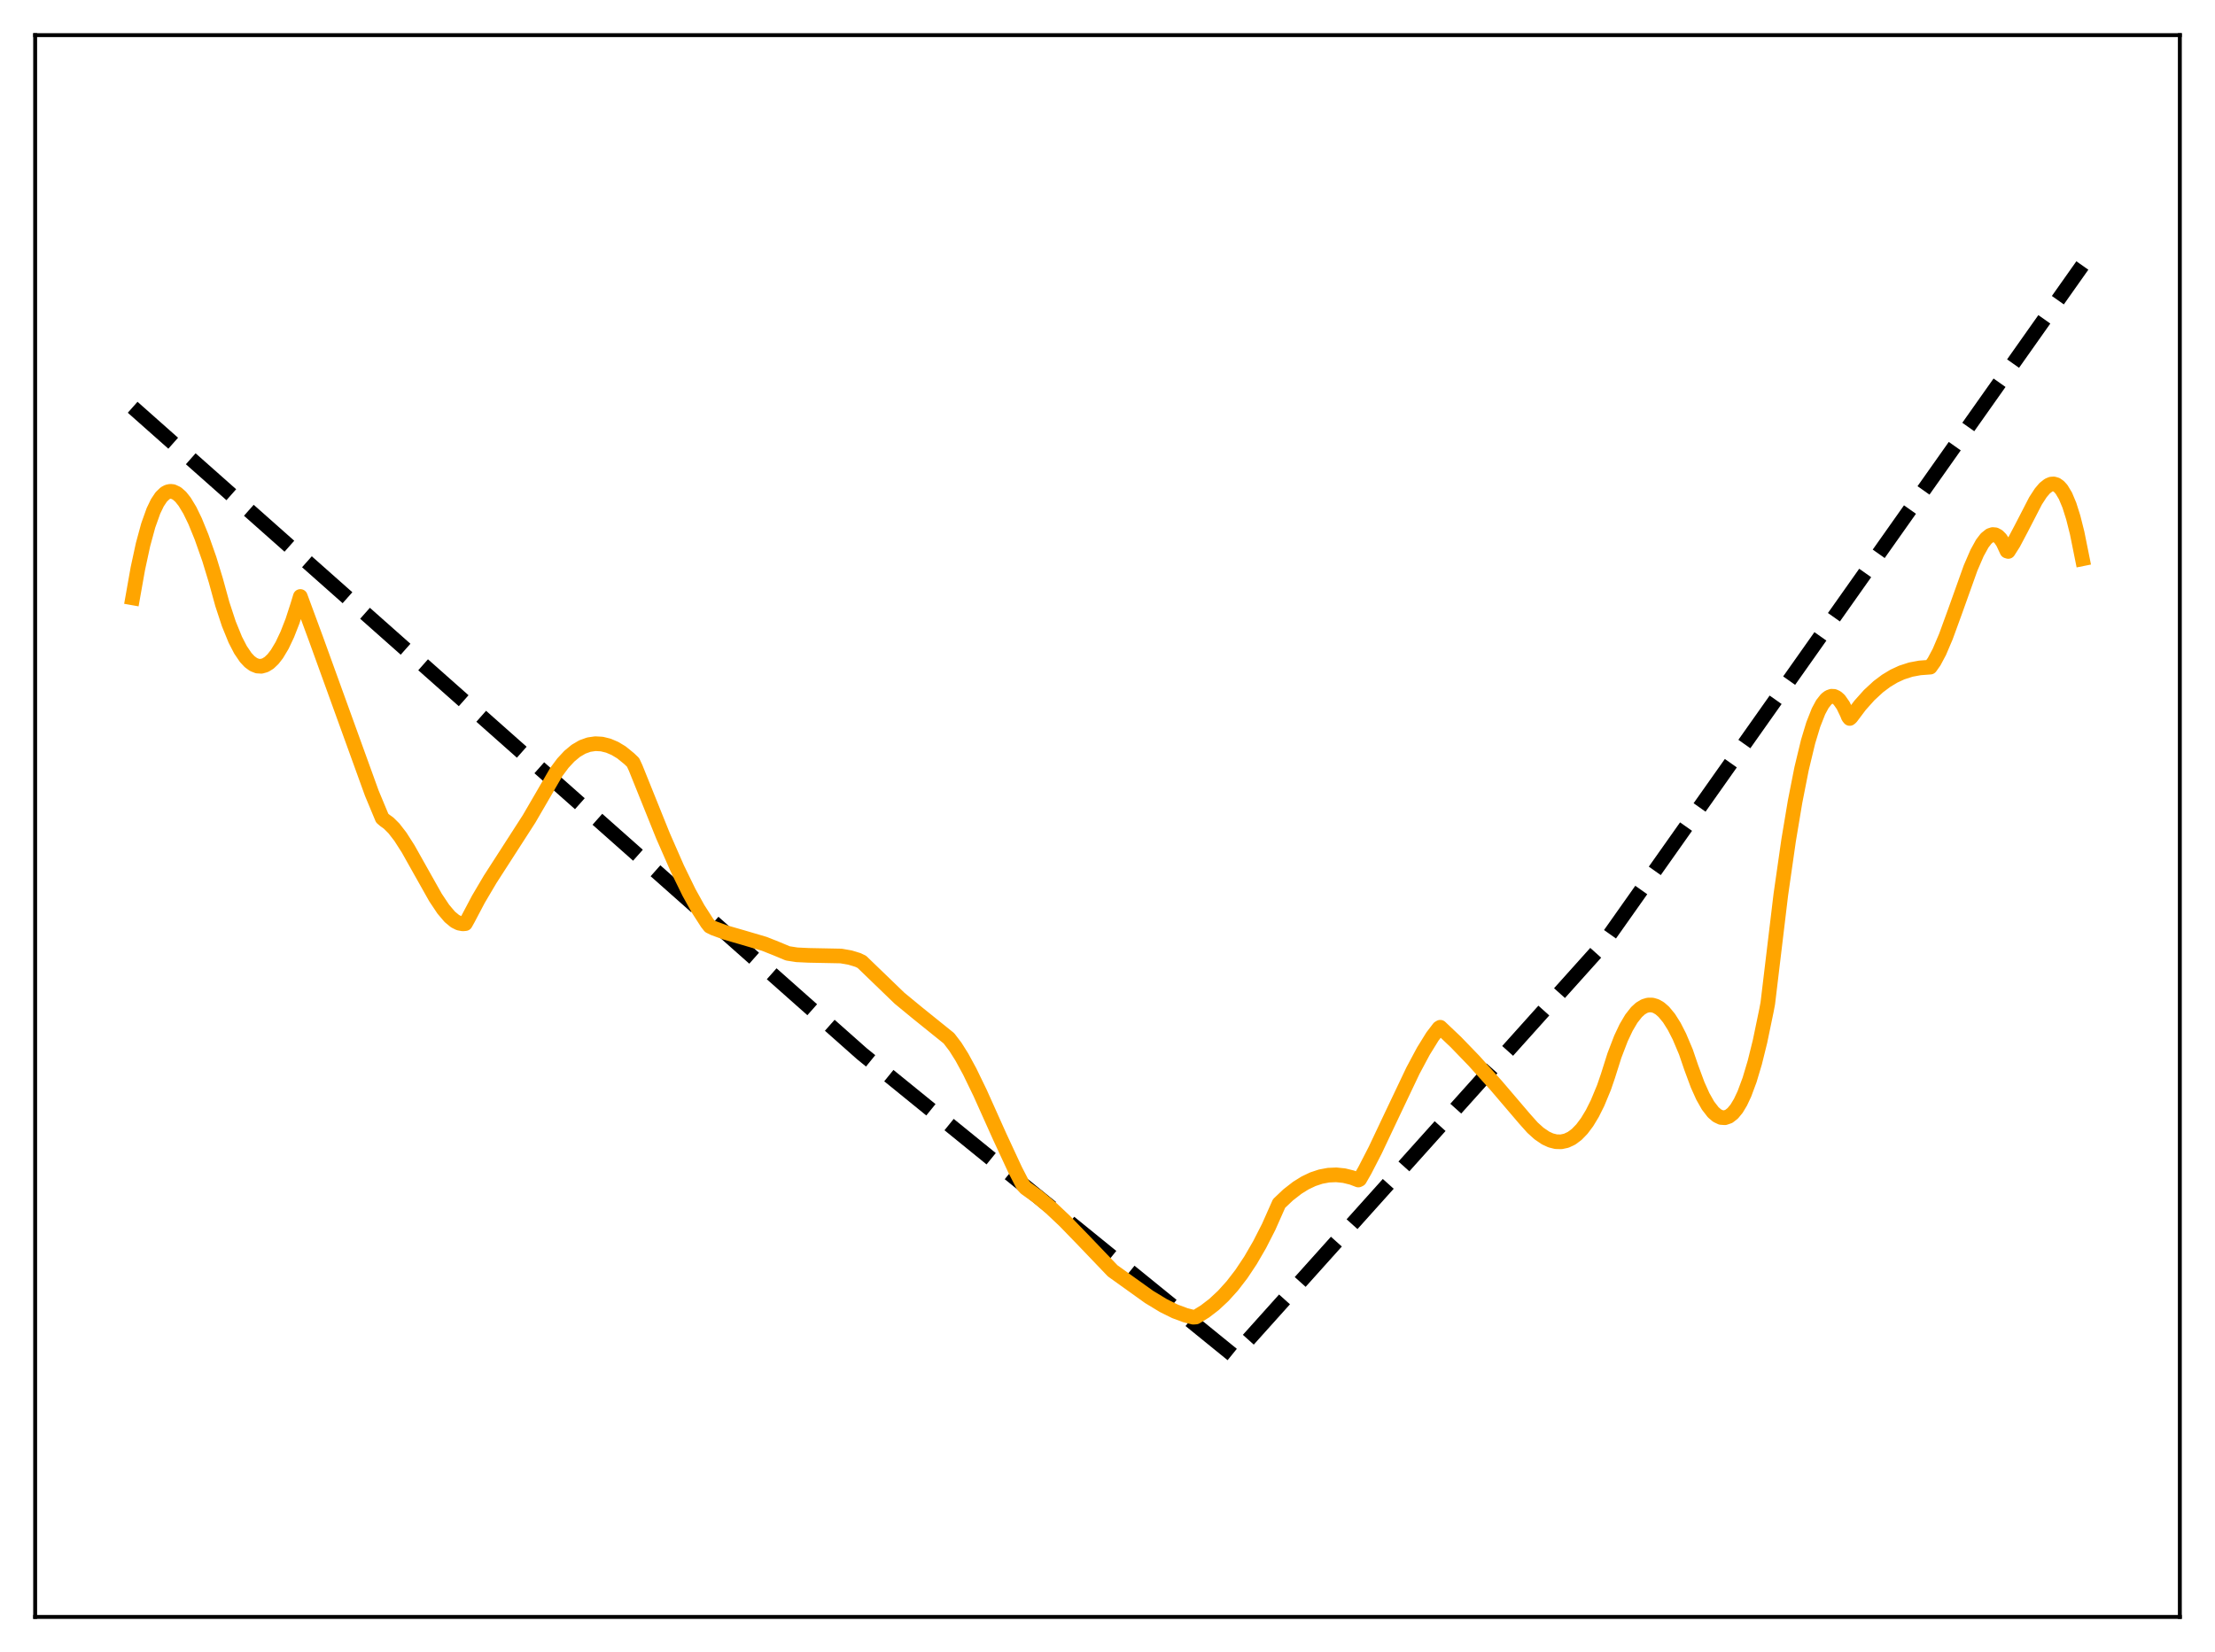 <?xml version="1.0" encoding="utf-8" standalone="no"?>
<!DOCTYPE svg PUBLIC "-//W3C//DTD SVG 1.1//EN"
  "http://www.w3.org/Graphics/SVG/1.1/DTD/svg11.dtd">
<svg xmlns:xlink="http://www.w3.org/1999/xlink" width="453.6pt" height="338.4pt" viewBox="0 0 453.6 338.4" xmlns="http://www.w3.org/2000/svg" version="1.1">
 <defs>
  <style type="text/css">*{stroke-linejoin: round; stroke-linecap: butt}</style>
 </defs>
 <g id="figure_1">
  <g id="patch_1">
   <path d="M 0 338.4 
L 453.6 338.4 
L 453.6 0 
L 0 0 
z
" style="fill: #ffffff"/>
  </g>
  <g id="axes_1">
   <g id="patch_2">
    <path d="M 7.2 331.2 
L 446.4 331.2 
L 446.4 7.2 
L 7.2 7.2 
z
" style="fill: #ffffff"/>
   </g>
   <g id="matplotlib.axis_1"/>
   <g id="matplotlib.axis_2"/>
   <g id="line2d_1">
    <path d="M 27.164 83.423 
L 176.492 215.833 
L 252.62 277.675 
L 253.152 277.189 
L 327.949 193.857 
L 426.436 54.382 
L 426.436 54.382 
" clip-path="url(#p5d5a817518)" style="fill: none; stroke-dasharray: 11.1,4.8; stroke-dashoffset: 0; stroke: #000000; stroke-width: 3"/>
   </g>
   <g id="line2d_2">
    <path d="M 27.164 122.463 
L 28.228 116.467 
L 29.293 111.544 
L 30.358 107.627 
L 31.423 104.647 
L 32.221 102.987 
L 33.02 101.788 
L 33.818 101.024 
L 34.351 100.743 
L 34.883 100.633 
L 35.415 100.689 
L 36.214 101.064 
L 37.012 101.766 
L 37.811 102.769 
L 38.876 104.531 
L 39.94 106.723 
L 41.271 109.983 
L 42.868 114.519 
L 44.199 118.889 
L 45.53 123.733 
L 46.861 127.781 
L 48.192 131.048 
L 49.257 133.108 
L 50.321 134.679 
L 51.12 135.534 
L 51.919 136.118 
L 52.717 136.433 
L 53.516 136.478 
L 54.314 136.256 
L 55.113 135.765 
L 55.911 135.004 
L 56.71 133.977 
L 57.775 132.196 
L 58.839 129.943 
L 59.904 127.218 
L 60.969 123.933 
L 61.501 122.177 
L 64.695 130.827 
L 76.141 162.471 
L 78.271 167.584 
L 78.803 168.04 
L 79.601 168.615 
L 80.666 169.674 
L 81.997 171.393 
L 83.594 173.893 
L 85.99 178.161 
L 89.184 183.837 
L 90.781 186.23 
L 92.112 187.798 
L 93.177 188.683 
L 93.975 189.087 
L 94.774 189.238 
L 95.306 189.188 
L 95.839 188.23 
L 97.968 184.197 
L 100.364 180.136 
L 103.824 174.765 
L 108.349 167.735 
L 111.277 162.7 
L 113.939 158.109 
L 115.27 156.323 
L 116.601 154.887 
L 117.932 153.785 
L 119.263 153.005 
L 120.593 152.526 
L 121.924 152.332 
L 123.255 152.408 
L 124.586 152.738 
L 125.917 153.304 
L 127.248 154.101 
L 128.845 155.398 
L 129.644 156.162 
L 130.176 157.313 
L 135.766 171.195 
L 138.694 177.877 
L 141.089 182.789 
L 142.953 186.155 
L 144.816 189.052 
L 145.348 189.725 
L 146.147 190.124 
L 148.543 191.001 
L 152.003 191.999 
L 156.528 193.332 
L 158.924 194.284 
L 161.319 195.285 
L 163.183 195.575 
L 165.578 195.69 
L 172.233 195.822 
L 174.096 196.15 
L 175.693 196.637 
L 176.492 197.021 
L 184.211 204.47 
L 187.937 207.534 
L 194.326 212.681 
L 195.657 214.429 
L 196.988 216.547 
L 198.585 219.482 
L 200.714 223.876 
L 204.707 232.779 
L 207.901 239.659 
L 209.498 242.76 
L 210.031 243.35 
L 212.426 245.074 
L 215.088 247.306 
L 218.016 250.069 
L 221.743 253.913 
L 227.865 260.315 
L 235.318 265.654 
L 238.246 267.429 
L 240.641 268.615 
L 242.771 269.406 
L 244.368 269.81 
L 244.9 269.769 
L 246.764 268.62 
L 248.627 267.189 
L 250.49 265.454 
L 252.353 263.39 
L 254.217 260.971 
L 256.08 258.171 
L 257.943 254.96 
L 259.807 251.307 
L 261.137 248.315 
L 261.936 246.513 
L 263.799 244.749 
L 265.663 243.298 
L 267.26 242.305 
L 268.857 241.544 
L 270.454 241.015 
L 272.051 240.716 
L 273.648 240.648 
L 275.245 240.81 
L 276.842 241.201 
L 278.173 241.709 
L 278.439 241.576 
L 279.504 239.72 
L 281.633 235.581 
L 284.828 228.827 
L 289.353 219.308 
L 291.482 215.326 
L 293.345 212.314 
L 294.676 210.575 
L 294.943 210.414 
L 298.137 213.445 
L 301.863 217.303 
L 306.388 222.332 
L 312.244 229.195 
L 313.841 230.983 
L 315.172 232.185 
L 316.503 233.093 
L 317.568 233.585 
L 318.633 233.854 
L 319.697 233.883 
L 320.762 233.656 
L 321.827 233.155 
L 322.892 232.364 
L 323.956 231.266 
L 325.021 229.845 
L 326.086 228.081 
L 327.151 225.95 
L 328.481 222.743 
L 329.28 220.406 
L 330.611 216.198 
L 331.942 212.726 
L 333.007 210.469 
L 334.071 208.666 
L 335.136 207.31 
L 335.935 206.582 
L 336.733 206.099 
L 337.532 205.858 
L 338.33 205.857 
L 339.129 206.091 
L 339.927 206.56 
L 340.726 207.26 
L 341.791 208.549 
L 342.855 210.238 
L 343.92 212.324 
L 345.251 215.476 
L 346.316 218.6 
L 347.647 222.197 
L 348.711 224.565 
L 349.776 226.451 
L 350.841 227.83 
L 351.639 228.517 
L 352.438 228.893 
L 353.236 228.949 
L 354.035 228.674 
L 354.833 228.058 
L 355.632 227.09 
L 356.431 225.76 
L 357.229 224.059 
L 358.294 221.196 
L 359.359 217.631 
L 360.423 213.336 
L 361.754 206.924 
L 362.02 205.501 
L 364.682 183.291 
L 366.279 172.151 
L 367.61 164.186 
L 368.941 157.435 
L 370.272 151.914 
L 371.337 148.399 
L 372.401 145.697 
L 373.2 144.215 
L 373.999 143.206 
L 374.531 142.8 
L 375.063 142.611 
L 375.596 142.64 
L 376.128 142.891 
L 376.66 143.366 
L 377.459 144.508 
L 378.257 146.169 
L 378.524 146.839 
L 378.79 147.167 
L 379.056 146.946 
L 380.919 144.469 
L 382.783 142.382 
L 384.646 140.662 
L 386.243 139.462 
L 387.84 138.499 
L 389.437 137.759 
L 391.3 137.156 
L 393.164 136.81 
L 395.293 136.652 
L 396.092 135.52 
L 397.156 133.522 
L 398.487 130.399 
L 400.351 125.287 
L 403.545 116.35 
L 404.876 113.269 
L 405.94 111.341 
L 406.739 110.3 
L 407.537 109.664 
L 408.07 109.491 
L 408.602 109.538 
L 409.135 109.819 
L 409.667 110.35 
L 410.199 111.155 
L 410.998 112.871 
L 411.264 112.956 
L 412.329 111.279 
L 413.926 108.261 
L 416.854 102.585 
L 417.919 100.948 
L 418.717 100.009 
L 419.516 99.38 
L 420.048 99.159 
L 420.58 99.124 
L 421.113 99.282 
L 421.645 99.65 
L 422.177 100.241 
L 422.976 101.574 
L 423.775 103.481 
L 424.573 106.004 
L 425.372 109.178 
L 426.436 114.461 
L 426.436 114.461 
" clip-path="url(#p5d5a817518)" style="fill: none; stroke: #ffa500; stroke-width: 3; stroke-linecap: square"/>
   </g>
   <g id="patch_3">
    <path d="M 7.2 331.2 
L 7.2 7.2 
" style="fill: none; stroke: #000000; stroke-width: 0.8; stroke-linejoin: miter; stroke-linecap: square"/>
   </g>
   <g id="patch_4">
    <path d="M 446.4 331.2 
L 446.4 7.2 
" style="fill: none; stroke: #000000; stroke-width: 0.8; stroke-linejoin: miter; stroke-linecap: square"/>
   </g>
   <g id="patch_5">
    <path d="M 7.2 331.2 
L 446.4 331.2 
" style="fill: none; stroke: #000000; stroke-width: 0.8; stroke-linejoin: miter; stroke-linecap: square"/>
   </g>
   <g id="patch_6">
    <path d="M 7.2 7.2 
L 446.4 7.2 
" style="fill: none; stroke: #000000; stroke-width: 0.8; stroke-linejoin: miter; stroke-linecap: square"/>
   </g>
  </g>
 </g>
 <defs>
  <clipPath id="p5d5a817518">
   <rect x="7.2" y="7.2" width="439.2" height="324"/>
  </clipPath>
 </defs>
</svg>
